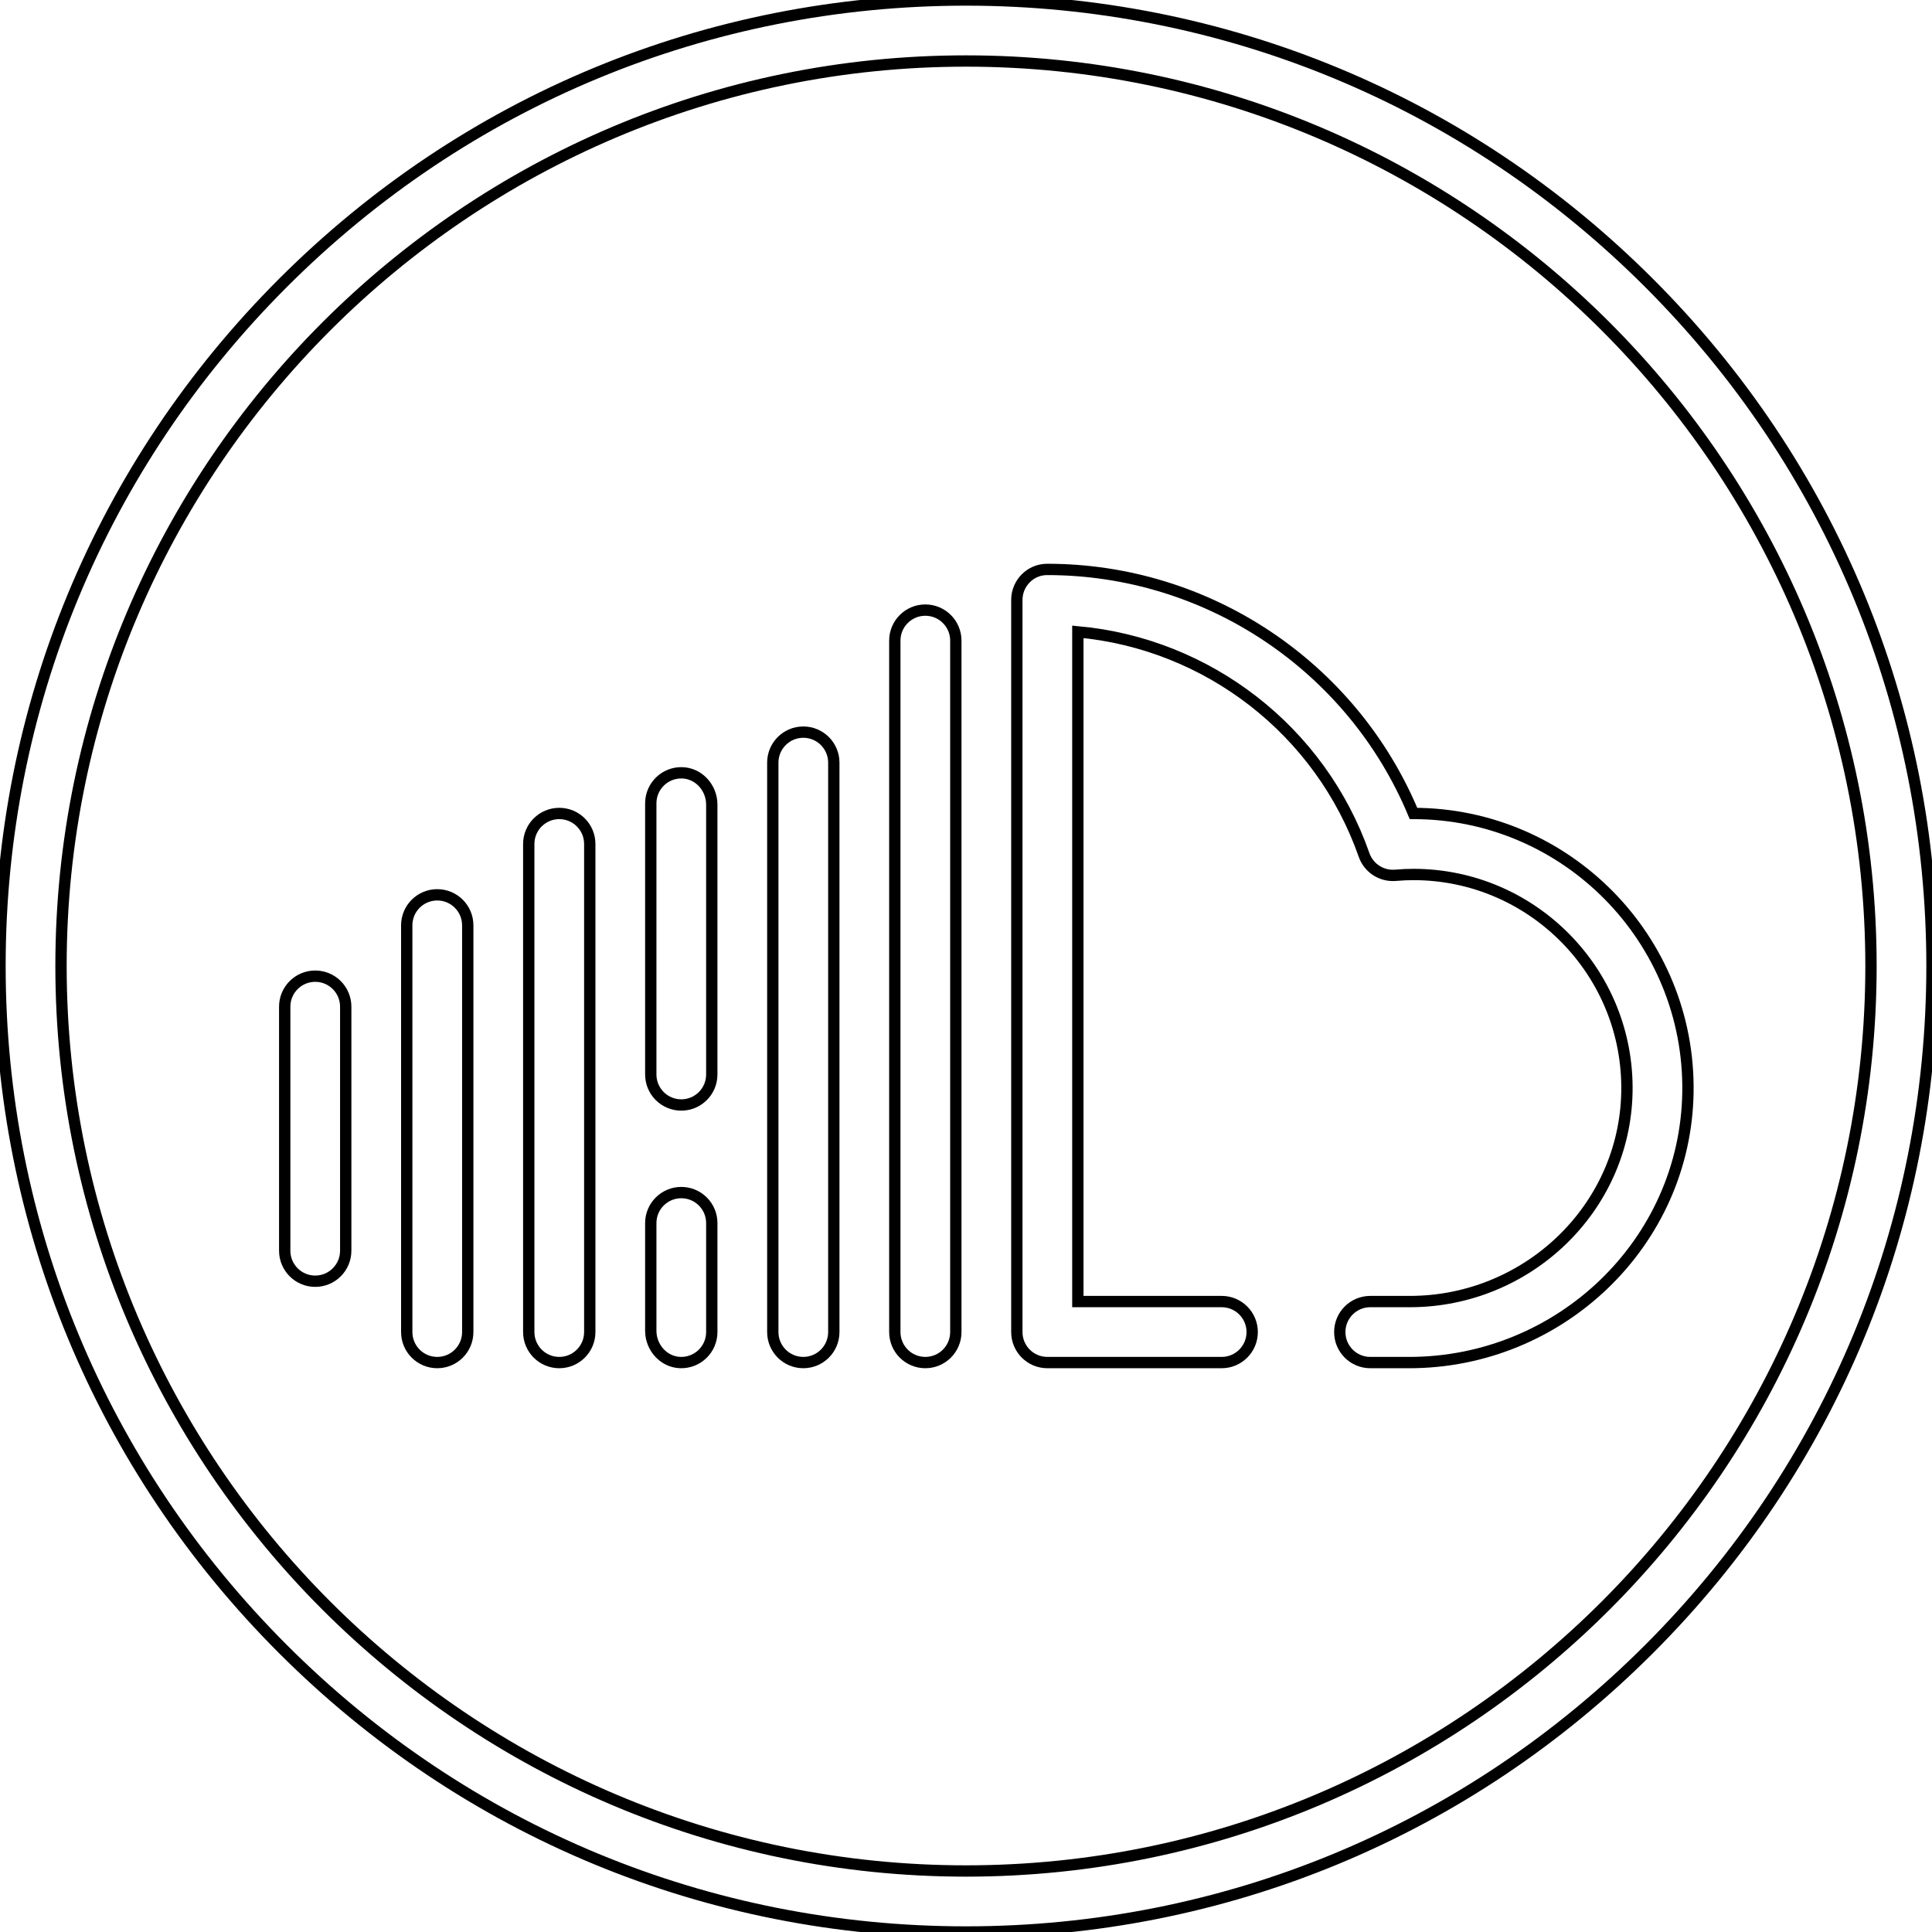 <?xml version="1.0" encoding="iso-8859-1"?>
<!-- Generator: Adobe Illustrator 19.0.0, SVG Export Plug-In . SVG Version: 6.00 Build 0)  -->
<svg version="1.1" id="Layer_1" xmlns="http://www.w3.org/2000/svg" xmlns:xlink="http://www.w3.org/1999/xlink" x="0px" y="0px"
	 viewBox="0 0 512 512" style="enable-background:new 0 0 512 512;" xml:space="preserve">
<g style='fill: none; stroke: #000000; stroke-width: 3px'>
	
		<path d="M374.589,215.579c-16.223-38.947-54.517-64.705-97.11-64.674c-4.432,0.003-8.005,3.651-8.005,8.084V353.01
			c0,4.465,3.62,8.084,8.084,8.084h46.201c4.465,0,8.084-3.62,8.084-8.084c0-4.465-3.62-8.084-8.084-8.084h-38.117V167.441
			c34.398,3.138,64.28,26.111,75.855,59.141c1.219,3.477,4.634,5.688,8.304,5.382c1.742-0.147,3.302-0.217,4.768-0.217
			c31.567,0,57.181,25.983,56.579,57.685c-0.589,30.981-26.542,55.494-57.528,55.494h-10.481c-4.465,0-8.084,3.62-8.084,8.084
			c0,4.465,3.62,8.084,8.084,8.084h10.327c39.924,0,73.24-31.701,73.853-71.62C447.942,248.845,415.077,215.591,374.589,215.579z"/>
	


	
		<path d="M437.019,74.982C388.667,26.628,324.379,0,256,0S123.333,26.628,74.982,74.982C26.628,123.333,0,187.621,0,256
			s26.628,132.667,74.982,181.019C123.333,485.372,187.621,512,256,512s132.667-26.628,181.019-74.982
			C485.372,388.667,512,324.379,512,256S485.372,123.333,437.019,74.982z M256,495.832C123.756,495.832,16.168,388.244,16.168,256
			S123.756,16.168,256,16.168S495.832,123.756,495.832,256S388.244,495.832,256,495.832z"/>
	


	
		<path d="M245.221,161.684c-4.466,0-8.084,3.619-8.084,8.084V353.01c0,4.466,3.618,8.084,8.084,8.084
			c4.466,0,8.084-3.618,8.084-8.084V169.768C253.305,165.303,249.687,161.684,245.221,161.684z"/>
	


	
		<path d="M212.884,194.021c-4.466,0-8.084,3.618-8.084,8.084V353.01c0,4.466,3.619,8.084,8.084,8.084s8.084-3.618,8.084-8.084
			V202.105C220.968,197.64,217.35,194.021,212.884,194.021z"/>
	


	
		<path d="M180.795,204.803c-4.578-0.137-8.332,3.533-8.332,8.081v71.866c0,4.465,3.62,8.084,8.084,8.084
			c4.465,0,8.084-3.62,8.084-8.084v-71.528C188.632,208.796,185.22,204.936,180.795,204.803z"/>
	


	
		<path d="M180.547,316.045c-4.465,0-8.084,3.618-8.084,8.084v28.543c0,4.427,3.411,8.287,7.836,8.419
			c4.578,0.137,8.332-3.533,8.332-8.081v-28.881C188.632,319.665,185.012,316.045,180.547,316.045z"/>
	


	
		<path d="M148.21,215.579c-4.466,0-8.084,3.618-8.084,8.084V353.01c0,4.466,3.618,8.084,8.084,8.084
			c4.466,0,8.084-3.618,8.084-8.084V223.663C156.295,219.197,152.676,215.579,148.21,215.579z"/>
	


	
		<path d="M115.874,237.137c-4.466,0-8.084,3.618-8.084,8.084V353.01c0,4.466,3.618,8.084,8.084,8.084
			c4.466,0,8.084-3.618,8.084-8.084V245.221C123.958,240.755,120.339,237.137,115.874,237.137z"/>
	


	
		<path d="M83.537,258.695c-4.466,0-8.084,3.618-8.084,8.084v64.674c0,4.466,3.619,8.084,8.084,8.084s8.084-3.619,8.084-8.084
			v-64.674C91.621,262.313,88.003,258.695,83.537,258.695z"/>
	

</g>

</svg>
